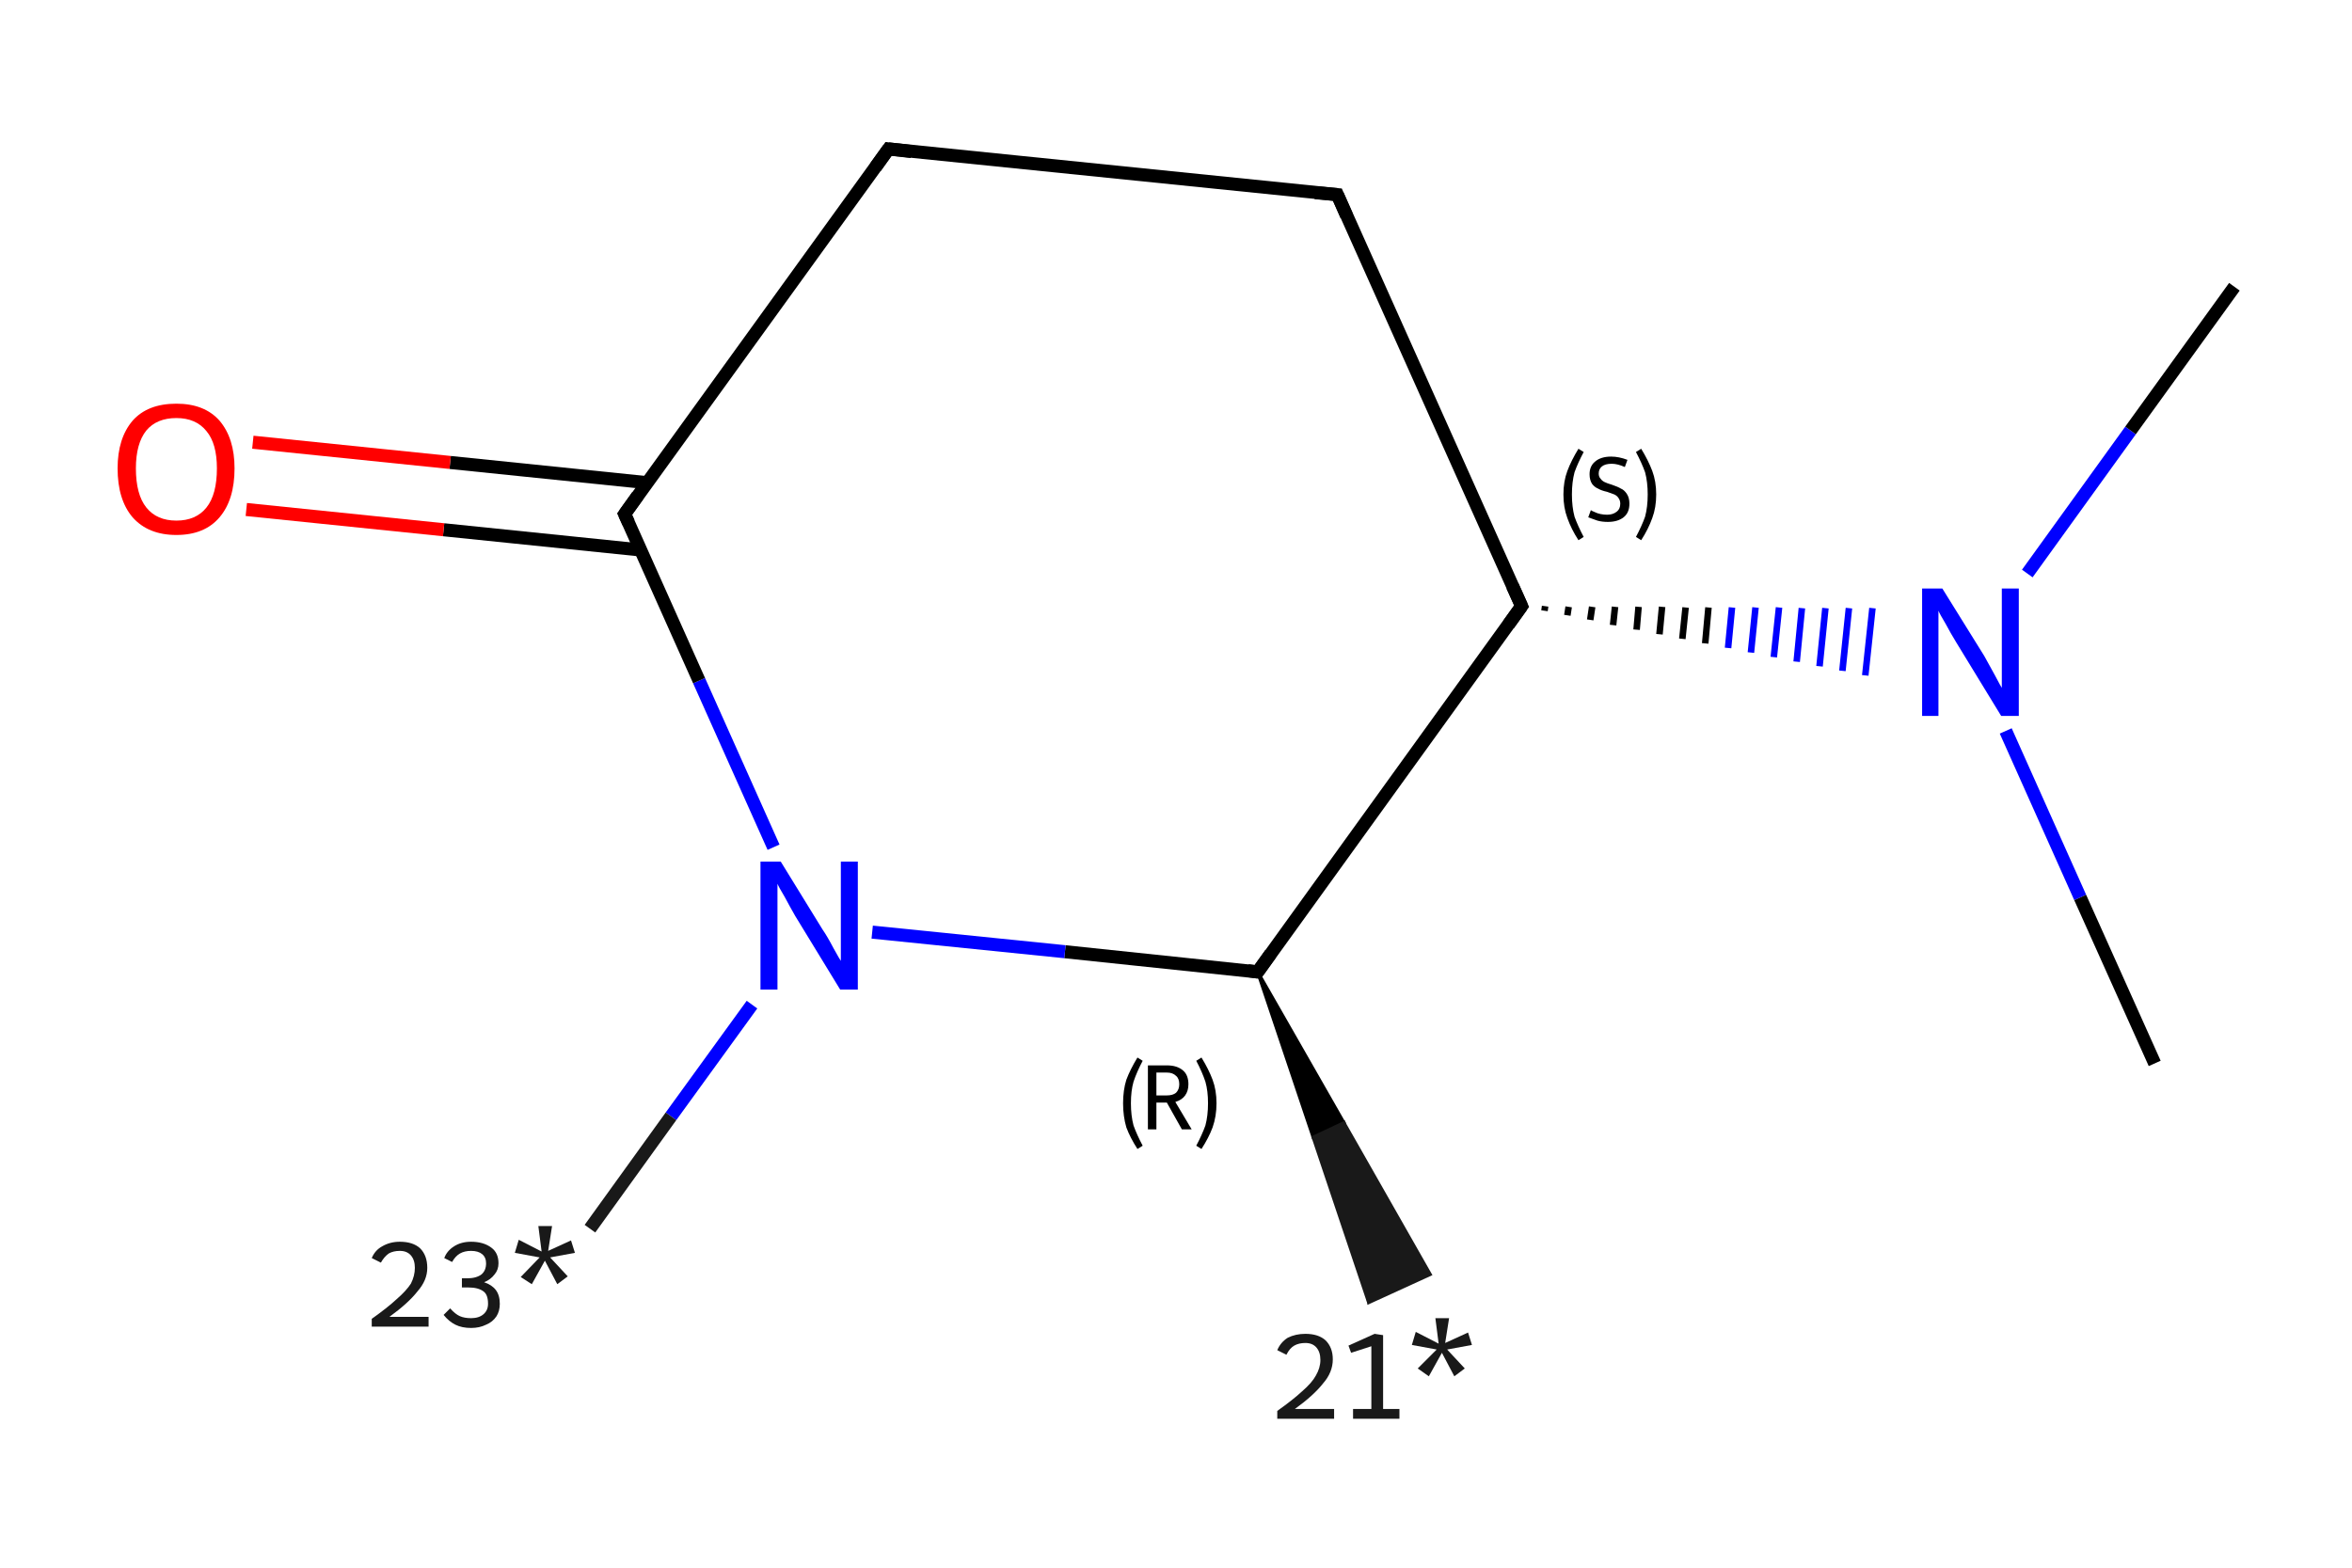 <?xml version='1.0' encoding='iso-8859-1'?>
<svg version='1.1' baseProfile='full'
              xmlns='http://www.w3.org/2000/svg'
                      xmlns:rdkit='http://www.rdkit.org/xml'
                      xmlns:xlink='http://www.w3.org/1999/xlink'
                  xml:space='preserve'
width='360px' height='240px' viewBox='0 0 360 240'>
<!-- END OF HEADER -->
<rect style='opacity:1.0;fill:#FFFFFF;stroke:none' width='360.0' height='240.0' x='0.0' y='0.0'> </rect>
<path class='bond-0 atom-1 atom-0' d='M 192.5,148.8 L 205.7,171.9 L 201.0,174.1 Z' style='fill:#000000;fill-rule:evenodd;fill-opacity:1;stroke:#000000;stroke-width:0.5px;stroke-linecap:butt;stroke-linejoin:miter;stroke-opacity:1;' />
<path class='bond-0 atom-1 atom-0' d='M 205.7,171.9 L 209.5,199.4 L 218.9,195.1 Z' style='fill:#191919;fill-rule:evenodd;fill-opacity:1;stroke:#191919;stroke-width:0.5px;stroke-linecap:butt;stroke-linejoin:miter;stroke-opacity:1;' />
<path class='bond-0 atom-1 atom-0' d='M 205.7,171.9 L 201.0,174.1 L 209.5,199.4 Z' style='fill:#191919;fill-rule:evenodd;fill-opacity:1;stroke:#191919;stroke-width:0.5px;stroke-linecap:butt;stroke-linejoin:miter;stroke-opacity:1;' />
<path class='bond-1 atom-1 atom-2' d='M 192.5,148.8 L 163.0,145.7' style='fill:none;fill-rule:evenodd;stroke:#000000;stroke-width:2.0px;stroke-linecap:butt;stroke-linejoin:miter;stroke-opacity:1' />
<path class='bond-1 atom-1 atom-2' d='M 163.0,145.7 L 133.5,142.7' style='fill:none;fill-rule:evenodd;stroke:#0000FF;stroke-width:2.0px;stroke-linecap:butt;stroke-linejoin:miter;stroke-opacity:1' />
<path class='bond-2 atom-2 atom-3' d='M 115.1,153.8 L 102.7,170.9' style='fill:none;fill-rule:evenodd;stroke:#0000FF;stroke-width:2.0px;stroke-linecap:butt;stroke-linejoin:miter;stroke-opacity:1' />
<path class='bond-2 atom-2 atom-3' d='M 102.7,170.9 L 90.3,188.1' style='fill:none;fill-rule:evenodd;stroke:#191919;stroke-width:2.0px;stroke-linecap:butt;stroke-linejoin:miter;stroke-opacity:1' />
<path class='bond-3 atom-2 atom-4' d='M 118.4,129.7 L 107.0,104.2' style='fill:none;fill-rule:evenodd;stroke:#0000FF;stroke-width:2.0px;stroke-linecap:butt;stroke-linejoin:miter;stroke-opacity:1' />
<path class='bond-3 atom-2 atom-4' d='M 107.0,104.2 L 95.6,78.7' style='fill:none;fill-rule:evenodd;stroke:#000000;stroke-width:2.0px;stroke-linecap:butt;stroke-linejoin:miter;stroke-opacity:1' />
<path class='bond-4 atom-4 atom-5' d='M 99.1,73.9 L 68.9,70.8' style='fill:none;fill-rule:evenodd;stroke:#000000;stroke-width:2.0px;stroke-linecap:butt;stroke-linejoin:miter;stroke-opacity:1' />
<path class='bond-4 atom-4 atom-5' d='M 68.9,70.8 L 38.7,67.7' style='fill:none;fill-rule:evenodd;stroke:#FF0000;stroke-width:2.0px;stroke-linecap:butt;stroke-linejoin:miter;stroke-opacity:1' />
<path class='bond-4 atom-4 atom-5' d='M 98.1,84.2 L 67.9,81.1' style='fill:none;fill-rule:evenodd;stroke:#000000;stroke-width:2.0px;stroke-linecap:butt;stroke-linejoin:miter;stroke-opacity:1' />
<path class='bond-4 atom-4 atom-5' d='M 67.9,81.1 L 37.7,78.0' style='fill:none;fill-rule:evenodd;stroke:#FF0000;stroke-width:2.0px;stroke-linecap:butt;stroke-linejoin:miter;stroke-opacity:1' />
<path class='bond-5 atom-4 atom-6' d='M 95.6,78.7 L 136.0,22.8' style='fill:none;fill-rule:evenodd;stroke:#000000;stroke-width:2.0px;stroke-linecap:butt;stroke-linejoin:miter;stroke-opacity:1' />
<path class='bond-6 atom-6 atom-7' d='M 136.0,22.8 L 204.7,29.8' style='fill:none;fill-rule:evenodd;stroke:#000000;stroke-width:2.0px;stroke-linecap:butt;stroke-linejoin:miter;stroke-opacity:1' />
<path class='bond-7 atom-7 atom-8' d='M 204.7,29.8 L 232.9,92.8' style='fill:none;fill-rule:evenodd;stroke:#000000;stroke-width:2.0px;stroke-linecap:butt;stroke-linejoin:miter;stroke-opacity:1' />
<path class='bond-8 atom-8 atom-9' d='M 236.4,93.5 L 236.5,92.8' style='fill:none;fill-rule:evenodd;stroke:#000000;stroke-width:1.0px;stroke-linecap:butt;stroke-linejoin:miter;stroke-opacity:1' />
<path class='bond-8 atom-8 atom-9' d='M 239.9,94.2 L 240.1,92.9' style='fill:none;fill-rule:evenodd;stroke:#000000;stroke-width:1.0px;stroke-linecap:butt;stroke-linejoin:miter;stroke-opacity:1' />
<path class='bond-8 atom-8 atom-9' d='M 243.4,94.9 L 243.7,92.9' style='fill:none;fill-rule:evenodd;stroke:#000000;stroke-width:1.0px;stroke-linecap:butt;stroke-linejoin:miter;stroke-opacity:1' />
<path class='bond-8 atom-8 atom-9' d='M 246.9,95.7 L 247.2,92.9' style='fill:none;fill-rule:evenodd;stroke:#000000;stroke-width:1.0px;stroke-linecap:butt;stroke-linejoin:miter;stroke-opacity:1' />
<path class='bond-8 atom-8 atom-9' d='M 250.5,96.4 L 250.8,92.9' style='fill:none;fill-rule:evenodd;stroke:#000000;stroke-width:1.0px;stroke-linecap:butt;stroke-linejoin:miter;stroke-opacity:1' />
<path class='bond-8 atom-8 atom-9' d='M 254.0,97.1 L 254.4,92.9' style='fill:none;fill-rule:evenodd;stroke:#000000;stroke-width:1.0px;stroke-linecap:butt;stroke-linejoin:miter;stroke-opacity:1' />
<path class='bond-8 atom-8 atom-9' d='M 257.5,97.8 L 258.0,93.0' style='fill:none;fill-rule:evenodd;stroke:#000000;stroke-width:1.0px;stroke-linecap:butt;stroke-linejoin:miter;stroke-opacity:1' />
<path class='bond-8 atom-8 atom-9' d='M 261.0,98.5 L 261.5,93.0' style='fill:none;fill-rule:evenodd;stroke:#000000;stroke-width:1.0px;stroke-linecap:butt;stroke-linejoin:miter;stroke-opacity:1' />
<path class='bond-8 atom-8 atom-9' d='M 264.5,99.2 L 265.1,93.0' style='fill:none;fill-rule:evenodd;stroke:#0000FF;stroke-width:1.0px;stroke-linecap:butt;stroke-linejoin:miter;stroke-opacity:1' />
<path class='bond-8 atom-8 atom-9' d='M 268.0,99.9 L 268.7,93.0' style='fill:none;fill-rule:evenodd;stroke:#0000FF;stroke-width:1.0px;stroke-linecap:butt;stroke-linejoin:miter;stroke-opacity:1' />
<path class='bond-8 atom-8 atom-9' d='M 271.5,100.6 L 272.3,93.0' style='fill:none;fill-rule:evenodd;stroke:#0000FF;stroke-width:1.0px;stroke-linecap:butt;stroke-linejoin:miter;stroke-opacity:1' />
<path class='bond-8 atom-8 atom-9' d='M 275.0,101.3 L 275.8,93.1' style='fill:none;fill-rule:evenodd;stroke:#0000FF;stroke-width:1.0px;stroke-linecap:butt;stroke-linejoin:miter;stroke-opacity:1' />
<path class='bond-8 atom-8 atom-9' d='M 278.5,102.0 L 279.4,93.1' style='fill:none;fill-rule:evenodd;stroke:#0000FF;stroke-width:1.0px;stroke-linecap:butt;stroke-linejoin:miter;stroke-opacity:1' />
<path class='bond-8 atom-8 atom-9' d='M 282.0,102.7 L 283.0,93.1' style='fill:none;fill-rule:evenodd;stroke:#0000FF;stroke-width:1.0px;stroke-linecap:butt;stroke-linejoin:miter;stroke-opacity:1' />
<path class='bond-8 atom-8 atom-9' d='M 285.5,103.4 L 286.6,93.1' style='fill:none;fill-rule:evenodd;stroke:#0000FF;stroke-width:1.0px;stroke-linecap:butt;stroke-linejoin:miter;stroke-opacity:1' />
<path class='bond-9 atom-9 atom-10' d='M 310.3,87.8 L 326.1,65.9' style='fill:none;fill-rule:evenodd;stroke:#0000FF;stroke-width:2.0px;stroke-linecap:butt;stroke-linejoin:miter;stroke-opacity:1' />
<path class='bond-9 atom-9 atom-10' d='M 326.1,65.9 L 342.0,43.9' style='fill:none;fill-rule:evenodd;stroke:#000000;stroke-width:2.0px;stroke-linecap:butt;stroke-linejoin:miter;stroke-opacity:1' />
<path class='bond-10 atom-9 atom-11' d='M 307.0,111.9 L 318.4,137.4' style='fill:none;fill-rule:evenodd;stroke:#0000FF;stroke-width:2.0px;stroke-linecap:butt;stroke-linejoin:miter;stroke-opacity:1' />
<path class='bond-10 atom-9 atom-11' d='M 318.4,137.4 L 329.8,162.8' style='fill:none;fill-rule:evenodd;stroke:#000000;stroke-width:2.0px;stroke-linecap:butt;stroke-linejoin:miter;stroke-opacity:1' />
<path class='bond-11 atom-8 atom-1' d='M 232.9,92.8 L 192.5,148.8' style='fill:none;fill-rule:evenodd;stroke:#000000;stroke-width:2.0px;stroke-linecap:butt;stroke-linejoin:miter;stroke-opacity:1' />
<path d='M 191.0,148.6 L 192.5,148.8 L 194.5,146.0' style='fill:none;stroke:#000000;stroke-width:2.0px;stroke-linecap:butt;stroke-linejoin:miter;stroke-opacity:1;' />
<path d='M 96.2,80.0 L 95.6,78.7 L 97.6,75.9' style='fill:none;stroke:#000000;stroke-width:2.0px;stroke-linecap:butt;stroke-linejoin:miter;stroke-opacity:1;' />
<path d='M 134.0,25.6 L 136.0,22.8 L 139.5,23.2' style='fill:none;stroke:#000000;stroke-width:2.0px;stroke-linecap:butt;stroke-linejoin:miter;stroke-opacity:1;' />
<path d='M 201.3,29.5 L 204.7,29.8 L 206.1,33.0' style='fill:none;stroke:#000000;stroke-width:2.0px;stroke-linecap:butt;stroke-linejoin:miter;stroke-opacity:1;' />
<path d='M 231.5,89.7 L 232.9,92.8 L 230.9,95.6' style='fill:none;stroke:#000000;stroke-width:2.0px;stroke-linecap:butt;stroke-linejoin:miter;stroke-opacity:1;' />
<path class='atom-0' d='M 195.5 206.7
Q 196.0 205.5, 197.1 204.8
Q 198.3 204.2, 199.8 204.2
Q 201.8 204.2, 202.9 205.2
Q 204.0 206.3, 204.0 208.1
Q 204.0 210.1, 202.5 211.8
Q 201.1 213.6, 198.2 215.7
L 204.2 215.7
L 204.2 217.2
L 195.5 217.2
L 195.5 216.0
Q 197.9 214.3, 199.3 213.0
Q 200.8 211.7, 201.4 210.6
Q 202.1 209.4, 202.1 208.2
Q 202.1 207.0, 201.5 206.3
Q 200.9 205.6, 199.8 205.6
Q 198.8 205.6, 198.1 206.0
Q 197.4 206.4, 196.9 207.4
L 195.5 206.7
' fill='#191919'/>
<path class='atom-0' d='M 207.1 215.7
L 209.9 215.7
L 209.9 206.1
L 206.8 207.1
L 206.4 206.0
L 210.4 204.2
L 211.7 204.4
L 211.7 215.7
L 214.2 215.7
L 214.2 217.2
L 207.1 217.2
L 207.1 215.7
' fill='#191919'/>
<path class='atom-0' d='M 217.0 209.5
L 219.9 206.6
L 216.1 205.9
L 216.7 203.9
L 220.2 205.7
L 219.7 201.8
L 221.8 201.8
L 221.2 205.6
L 224.7 204.0
L 225.3 205.9
L 221.5 206.6
L 224.2 209.5
L 222.6 210.7
L 220.7 207.1
L 218.7 210.7
L 217.0 209.5
' fill='#191919'/>
<path class='atom-2' d='M 119.5 131.9
L 125.9 142.3
Q 126.6 143.3, 127.6 145.2
Q 128.6 147.0, 128.7 147.1
L 128.7 131.9
L 131.3 131.9
L 131.3 151.5
L 128.6 151.5
L 121.7 140.2
Q 120.9 138.8, 120.1 137.3
Q 119.2 135.8, 119.0 135.3
L 119.0 151.5
L 116.4 151.5
L 116.4 131.9
L 119.5 131.9
' fill='#0000FF'/>
<path class='atom-3' d='M 56.9 192.6
Q 57.4 191.4, 58.5 190.8
Q 59.7 190.1, 61.2 190.1
Q 63.2 190.1, 64.3 191.1
Q 65.4 192.2, 65.4 194.1
Q 65.4 196.0, 63.9 197.7
Q 62.5 199.5, 59.6 201.6
L 65.6 201.6
L 65.6 203.1
L 56.9 203.1
L 56.9 201.9
Q 59.3 200.2, 60.7 198.9
Q 62.2 197.6, 62.9 196.5
Q 63.5 195.3, 63.5 194.1
Q 63.5 192.9, 62.9 192.2
Q 62.3 191.5, 61.2 191.5
Q 60.2 191.5, 59.5 191.9
Q 58.8 192.4, 58.3 193.3
L 56.9 192.6
' fill='#191919'/>
<path class='atom-3' d='M 74.1 196.3
Q 75.3 196.7, 75.9 197.5
Q 76.5 198.3, 76.5 199.6
Q 76.5 200.7, 76.0 201.5
Q 75.4 202.4, 74.4 202.8
Q 73.4 203.3, 72.1 203.3
Q 70.7 203.3, 69.7 202.8
Q 68.7 202.3, 67.9 201.3
L 68.9 200.3
Q 69.7 201.2, 70.4 201.5
Q 71.1 201.8, 72.1 201.8
Q 73.3 201.8, 74.0 201.2
Q 74.7 200.6, 74.7 199.6
Q 74.7 198.2, 74.0 197.7
Q 73.2 197.1, 71.7 197.1
L 70.7 197.1
L 70.7 195.7
L 71.5 195.7
Q 72.9 195.7, 73.7 195.1
Q 74.4 194.5, 74.4 193.4
Q 74.4 192.5, 73.8 192.0
Q 73.2 191.5, 72.1 191.5
Q 71.1 191.5, 70.4 191.9
Q 69.7 192.3, 69.2 193.2
L 68.0 192.6
Q 68.4 191.5, 69.5 190.8
Q 70.6 190.1, 72.1 190.1
Q 74.0 190.1, 75.2 191.0
Q 76.3 191.8, 76.3 193.4
Q 76.3 194.4, 75.7 195.1
Q 75.1 195.9, 74.1 196.3
' fill='#191919'/>
<path class='atom-3' d='M 79.7 195.5
L 82.6 192.5
L 78.8 191.8
L 79.4 189.8
L 82.9 191.6
L 82.4 187.7
L 84.5 187.7
L 83.9 191.5
L 87.4 189.9
L 88.0 191.8
L 84.2 192.5
L 86.9 195.4
L 85.3 196.6
L 83.4 193.0
L 81.4 196.6
L 79.7 195.5
' fill='#191919'/>
<path class='atom-5' d='M 18.0 71.7
Q 18.0 67.1, 20.3 64.4
Q 22.6 61.8, 27.0 61.8
Q 31.3 61.8, 33.6 64.4
Q 35.9 67.1, 35.9 71.7
Q 35.9 76.5, 33.6 79.2
Q 31.3 81.9, 27.0 81.9
Q 22.7 81.9, 20.3 79.2
Q 18.0 76.5, 18.0 71.7
M 27.0 79.7
Q 30.0 79.7, 31.6 77.7
Q 33.2 75.7, 33.2 71.7
Q 33.2 67.9, 31.6 66.0
Q 30.0 64.0, 27.0 64.0
Q 24.0 64.0, 22.4 65.9
Q 20.8 67.9, 20.8 71.7
Q 20.8 75.7, 22.4 77.7
Q 24.0 79.7, 27.0 79.7
' fill='#FF0000'/>
<path class='atom-9' d='M 297.3 90.1
L 303.7 100.4
Q 304.3 101.5, 305.3 103.3
Q 306.3 105.2, 306.4 105.3
L 306.4 90.1
L 309.0 90.1
L 309.0 109.6
L 306.3 109.6
L 299.4 98.3
Q 298.6 97.0, 297.8 95.5
Q 296.9 94.0, 296.7 93.5
L 296.7 109.6
L 294.2 109.6
L 294.2 90.1
L 297.3 90.1
' fill='#0000FF'/>
<path class='note' d='M 171.9 168.9
Q 171.9 166.9, 172.4 165.3
Q 173.0 163.7, 174.1 161.9
L 174.9 162.4
Q 174.0 164.1, 173.5 165.6
Q 173.1 167.0, 173.1 168.9
Q 173.1 170.8, 173.5 172.3
Q 174.0 173.7, 174.9 175.4
L 174.1 175.9
Q 173.0 174.2, 172.4 172.6
Q 171.9 170.9, 171.9 168.9
' fill='#000000'/>
<path class='note' d='M 180.9 172.9
L 178.6 168.8
L 178.6 168.8
L 177.0 168.8
L 177.0 172.9
L 175.7 172.9
L 175.7 163.1
L 178.6 163.1
Q 180.2 163.1, 181.1 163.9
Q 181.9 164.6, 181.9 166.0
Q 181.9 167.0, 181.4 167.7
Q 180.9 168.4, 179.9 168.7
L 182.4 172.9
L 180.9 172.9
M 177.0 167.7
L 178.6 167.7
Q 179.5 167.7, 180.0 167.3
Q 180.5 166.8, 180.5 166.0
Q 180.5 165.1, 180.0 164.7
Q 179.5 164.2, 178.6 164.2
L 177.0 164.2
L 177.0 167.7
' fill='#000000'/>
<path class='note' d='M 186.2 168.9
Q 186.2 170.9, 185.6 172.6
Q 185.0 174.2, 183.9 175.9
L 183.1 175.4
Q 184.0 173.7, 184.5 172.3
Q 184.9 170.8, 184.9 168.9
Q 184.9 167.0, 184.5 165.6
Q 184.0 164.1, 183.1 162.4
L 183.9 161.9
Q 185.0 163.7, 185.6 165.3
Q 186.2 166.9, 186.2 168.9
' fill='#000000'/>
<path class='note' d='M 239.3 75.7
Q 239.3 73.7, 239.9 72.1
Q 240.5 70.5, 241.6 68.7
L 242.4 69.2
Q 241.5 70.9, 241.0 72.3
Q 240.6 73.8, 240.6 75.7
Q 240.6 77.6, 241.0 79.1
Q 241.5 80.5, 242.4 82.2
L 241.6 82.7
Q 240.5 81.0, 239.9 79.3
Q 239.3 77.7, 239.3 75.7
' fill='#000000'/>
<path class='note' d='M 243.5 78.1
Q 243.6 78.2, 244.1 78.4
Q 244.5 78.6, 245.0 78.7
Q 245.5 78.8, 246.0 78.8
Q 246.9 78.8, 247.5 78.3
Q 248.0 77.9, 248.0 77.1
Q 248.0 76.6, 247.7 76.2
Q 247.5 75.9, 247.1 75.7
Q 246.6 75.5, 246.0 75.3
Q 245.1 75.1, 244.6 74.8
Q 244.1 74.6, 243.7 74.1
Q 243.3 73.5, 243.3 72.6
Q 243.3 71.4, 244.1 70.7
Q 245.0 69.9, 246.6 69.9
Q 247.8 69.9, 249.1 70.4
L 248.7 71.5
Q 247.6 71.0, 246.7 71.0
Q 245.7 71.0, 245.2 71.4
Q 244.7 71.8, 244.7 72.5
Q 244.7 73.0, 245.0 73.3
Q 245.2 73.6, 245.6 73.8
Q 246.0 74.0, 246.7 74.2
Q 247.6 74.5, 248.1 74.8
Q 248.6 75.0, 249.0 75.6
Q 249.4 76.2, 249.4 77.1
Q 249.4 78.5, 248.5 79.2
Q 247.6 79.9, 246.1 79.9
Q 245.2 79.9, 244.5 79.7
Q 243.9 79.5, 243.1 79.2
L 243.5 78.1
' fill='#000000'/>
<path class='note' d='M 253.5 75.7
Q 253.5 77.7, 252.9 79.3
Q 252.3 81.0, 251.2 82.7
L 250.4 82.2
Q 251.3 80.5, 251.8 79.1
Q 252.2 77.6, 252.2 75.7
Q 252.2 73.8, 251.8 72.3
Q 251.3 70.9, 250.4 69.2
L 251.2 68.7
Q 252.3 70.5, 252.9 72.1
Q 253.5 73.7, 253.5 75.7
' fill='#000000'/>
</svg>
